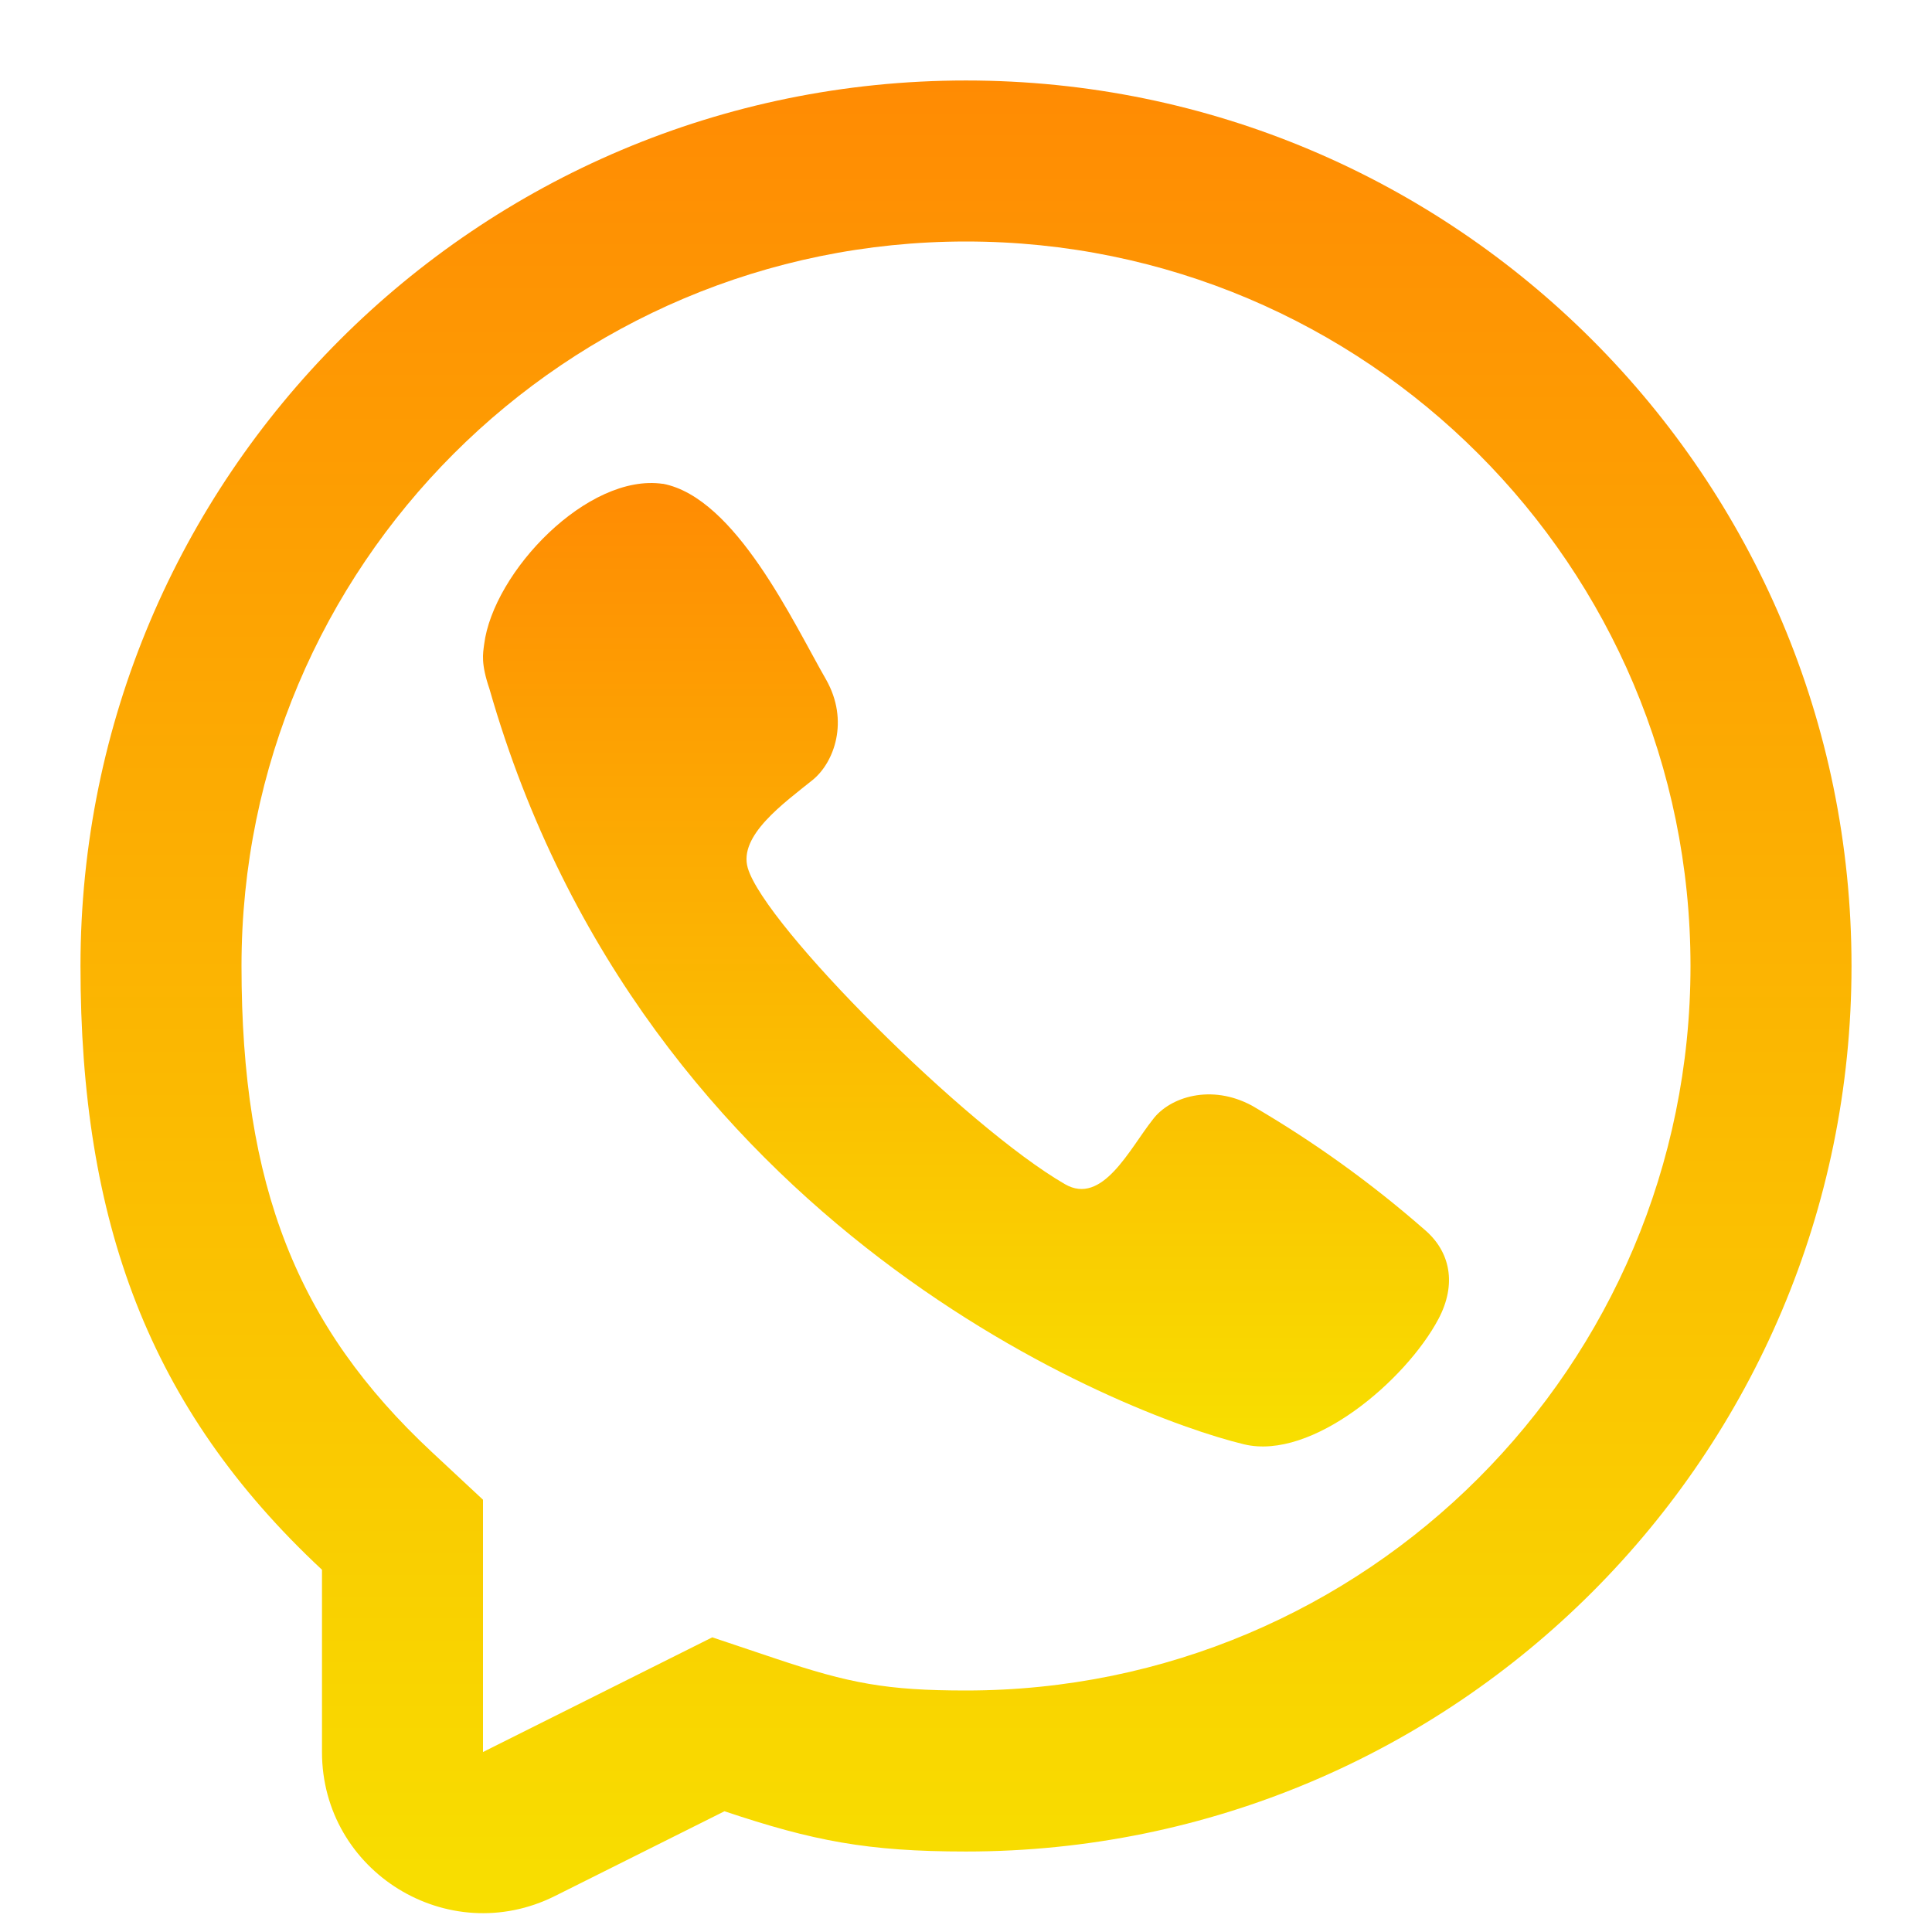 <svg width="50" height="50" viewBox="0 0 50 50" fill="none" xmlns="http://www.w3.org/2000/svg">
<g id="whatsapp 1">
<path id="Vector" d="M12.529 16.679C12.767 14.797 15.214 12.238 17.156 12.522L17.153 12.519C19.043 12.878 20.539 16.13 21.382 17.593C21.98 18.654 21.592 19.729 21.034 20.183C20.282 20.789 19.106 21.626 19.353 22.465C19.792 23.958 25 29.167 27.562 30.647C28.531 31.208 29.234 29.73 29.835 28.972C30.271 28.39 31.347 28.042 32.406 28.617C33.987 29.538 35.477 30.608 36.854 31.812C37.542 32.388 37.703 33.237 37.227 34.135C36.387 35.717 33.959 37.803 32.196 37.379C29.117 36.639 16.667 31.812 12.667 17.829C12.442 17.168 12.499 16.918 12.529 16.679Z" fill="url(#paint0_linear_25_150)"/>
<path id="Vector_2" fill-rule="evenodd" clip-rule="evenodd" d="M25 47.917C22.451 47.917 21.04 47.643 18.75 46.875L14.363 49.068C11.593 50.453 8.333 48.439 8.333 45.342V40.625C3.847 36.442 2.083 31.618 2.083 25C2.083 12.344 12.344 2.083 25 2.083C37.657 2.083 47.917 12.344 47.917 25C47.917 37.657 37.657 47.917 25 47.917ZM12.5 38.813L11.175 37.578C7.689 34.328 6.25 30.694 6.25 25C6.25 14.645 14.645 6.25 25 6.25C35.355 6.25 43.75 14.645 43.75 25C43.75 35.355 35.355 43.75 25 43.75C22.947 43.75 21.983 43.565 20.075 42.925L18.434 42.374L12.5 45.342V38.813Z" fill="url(#paint1_linear_25_150)"/>
</g>
<defs>
<linearGradient id="paint0_linear_25_150" x1="25" y1="12.5" x2="25" y2="37.435" gradientUnits="userSpaceOnUse">
<stop stop-color="#FF8B03"/>
<stop offset="1" stop-color="#F8DF00"/>
</linearGradient>
<linearGradient id="paint1_linear_25_150" x1="25" y1="2.083" x2="25" y2="49.514" gradientUnits="userSpaceOnUse">
<stop stop-color="#FF8B03"/>
<stop offset="1" stop-color="#F8DF00"/>
</linearGradient>
</defs>
</svg>
